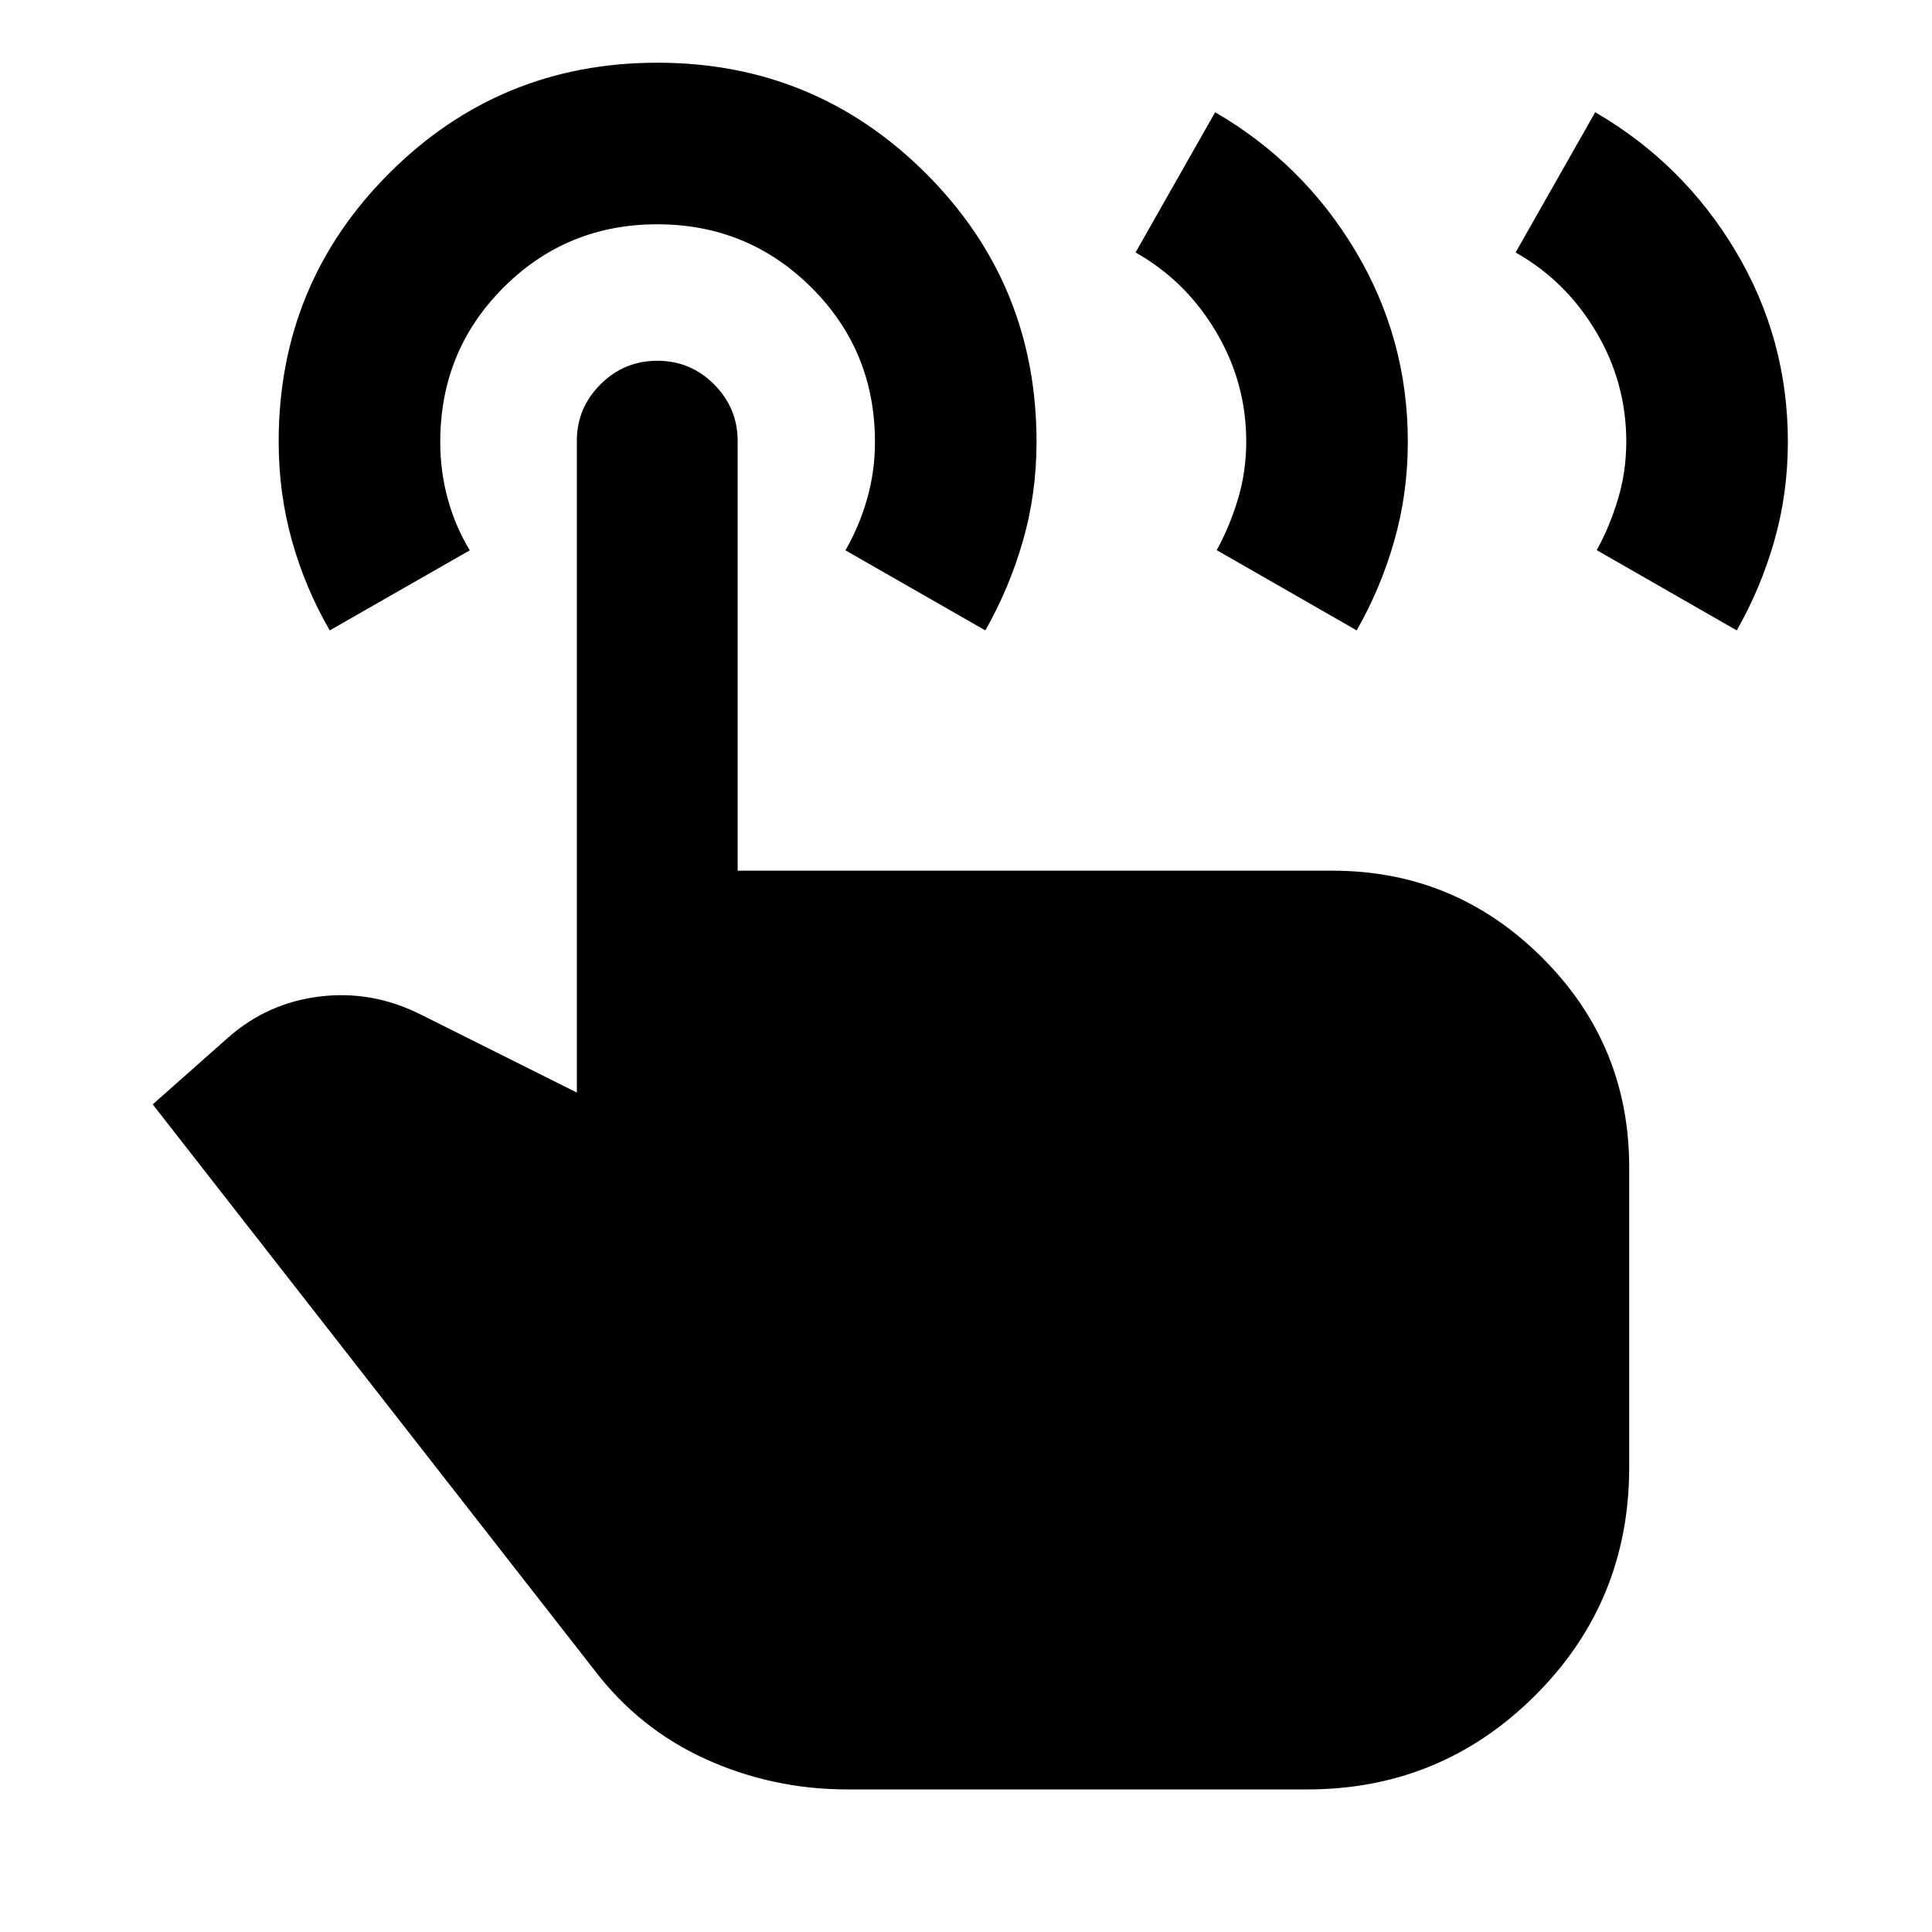 <svg xmlns="http://www.w3.org/2000/svg" height="40" viewBox="0 -960 960 960" width="40"><path d="m753.09-834.55 39.56-69.68q43.76 25.43 69.75 68.96 25.98 43.53 25.98 94.78 0 25.62-6.73 49.23-6.74 23.61-18.68 44.5l-69.55-39.87q6.46-11.75 10.56-25.42 4.11-13.67 4.11-28.5 0-29.39-15.05-54.68-15.05-25.3-39.95-39.32Zm-188.84 0 39.55-69.68q43.77 25.43 69.75 68.96 25.99 43.53 25.99 94.78 0 25.62-6.74 49.23-6.73 23.61-18.67 44.5l-69.55-39.87q6.46-11.75 10.56-25.42 4.11-13.67 4.11-28.5 0-29.39-15.05-54.68-15.05-25.3-39.95-39.32ZM421.16-70.84q-37.3 0-70.44-15.04-33.15-15.05-55.37-44.25L75.88-411.25l37.71-33.39q19.52-17.09 45.43-20.22 25.91-3.13 49.97 8.94l77.65 38.81v-323.96q0-16.22 11.74-27.95 11.74-11.72 28.27-11.72 16.52 0 28.2 11.76t11.68 28.03v213.59h295.58q60.82 0 104.12 43.14 43.31 43.14 43.31 104.25v149.01q0 66.89-46.81 113.5-46.8 46.62-113.19 46.62H421.16ZM163.85-646.76q-12.11-20.84-18.74-44.43-6.64-23.59-6.64-49.35 0-78.48 54.94-133.39 54.93-54.91 133.21-54.91t133.35 54.9q55.08 54.89 55.08 133.52 0 25.75-6.8 49.31-6.8 23.55-18.65 44.35l-69.51-39.79q6.84-11.83 10.75-25.5 3.92-13.67 3.92-28.34 0-45.33-31.57-76.74-31.58-31.42-76.59-31.42-45.01 0-76.42 31.42-31.42 31.41-31.42 76.74 0 14.67 3.75 28.34t10.92 25.5l-69.58 39.79Z"/></svg>